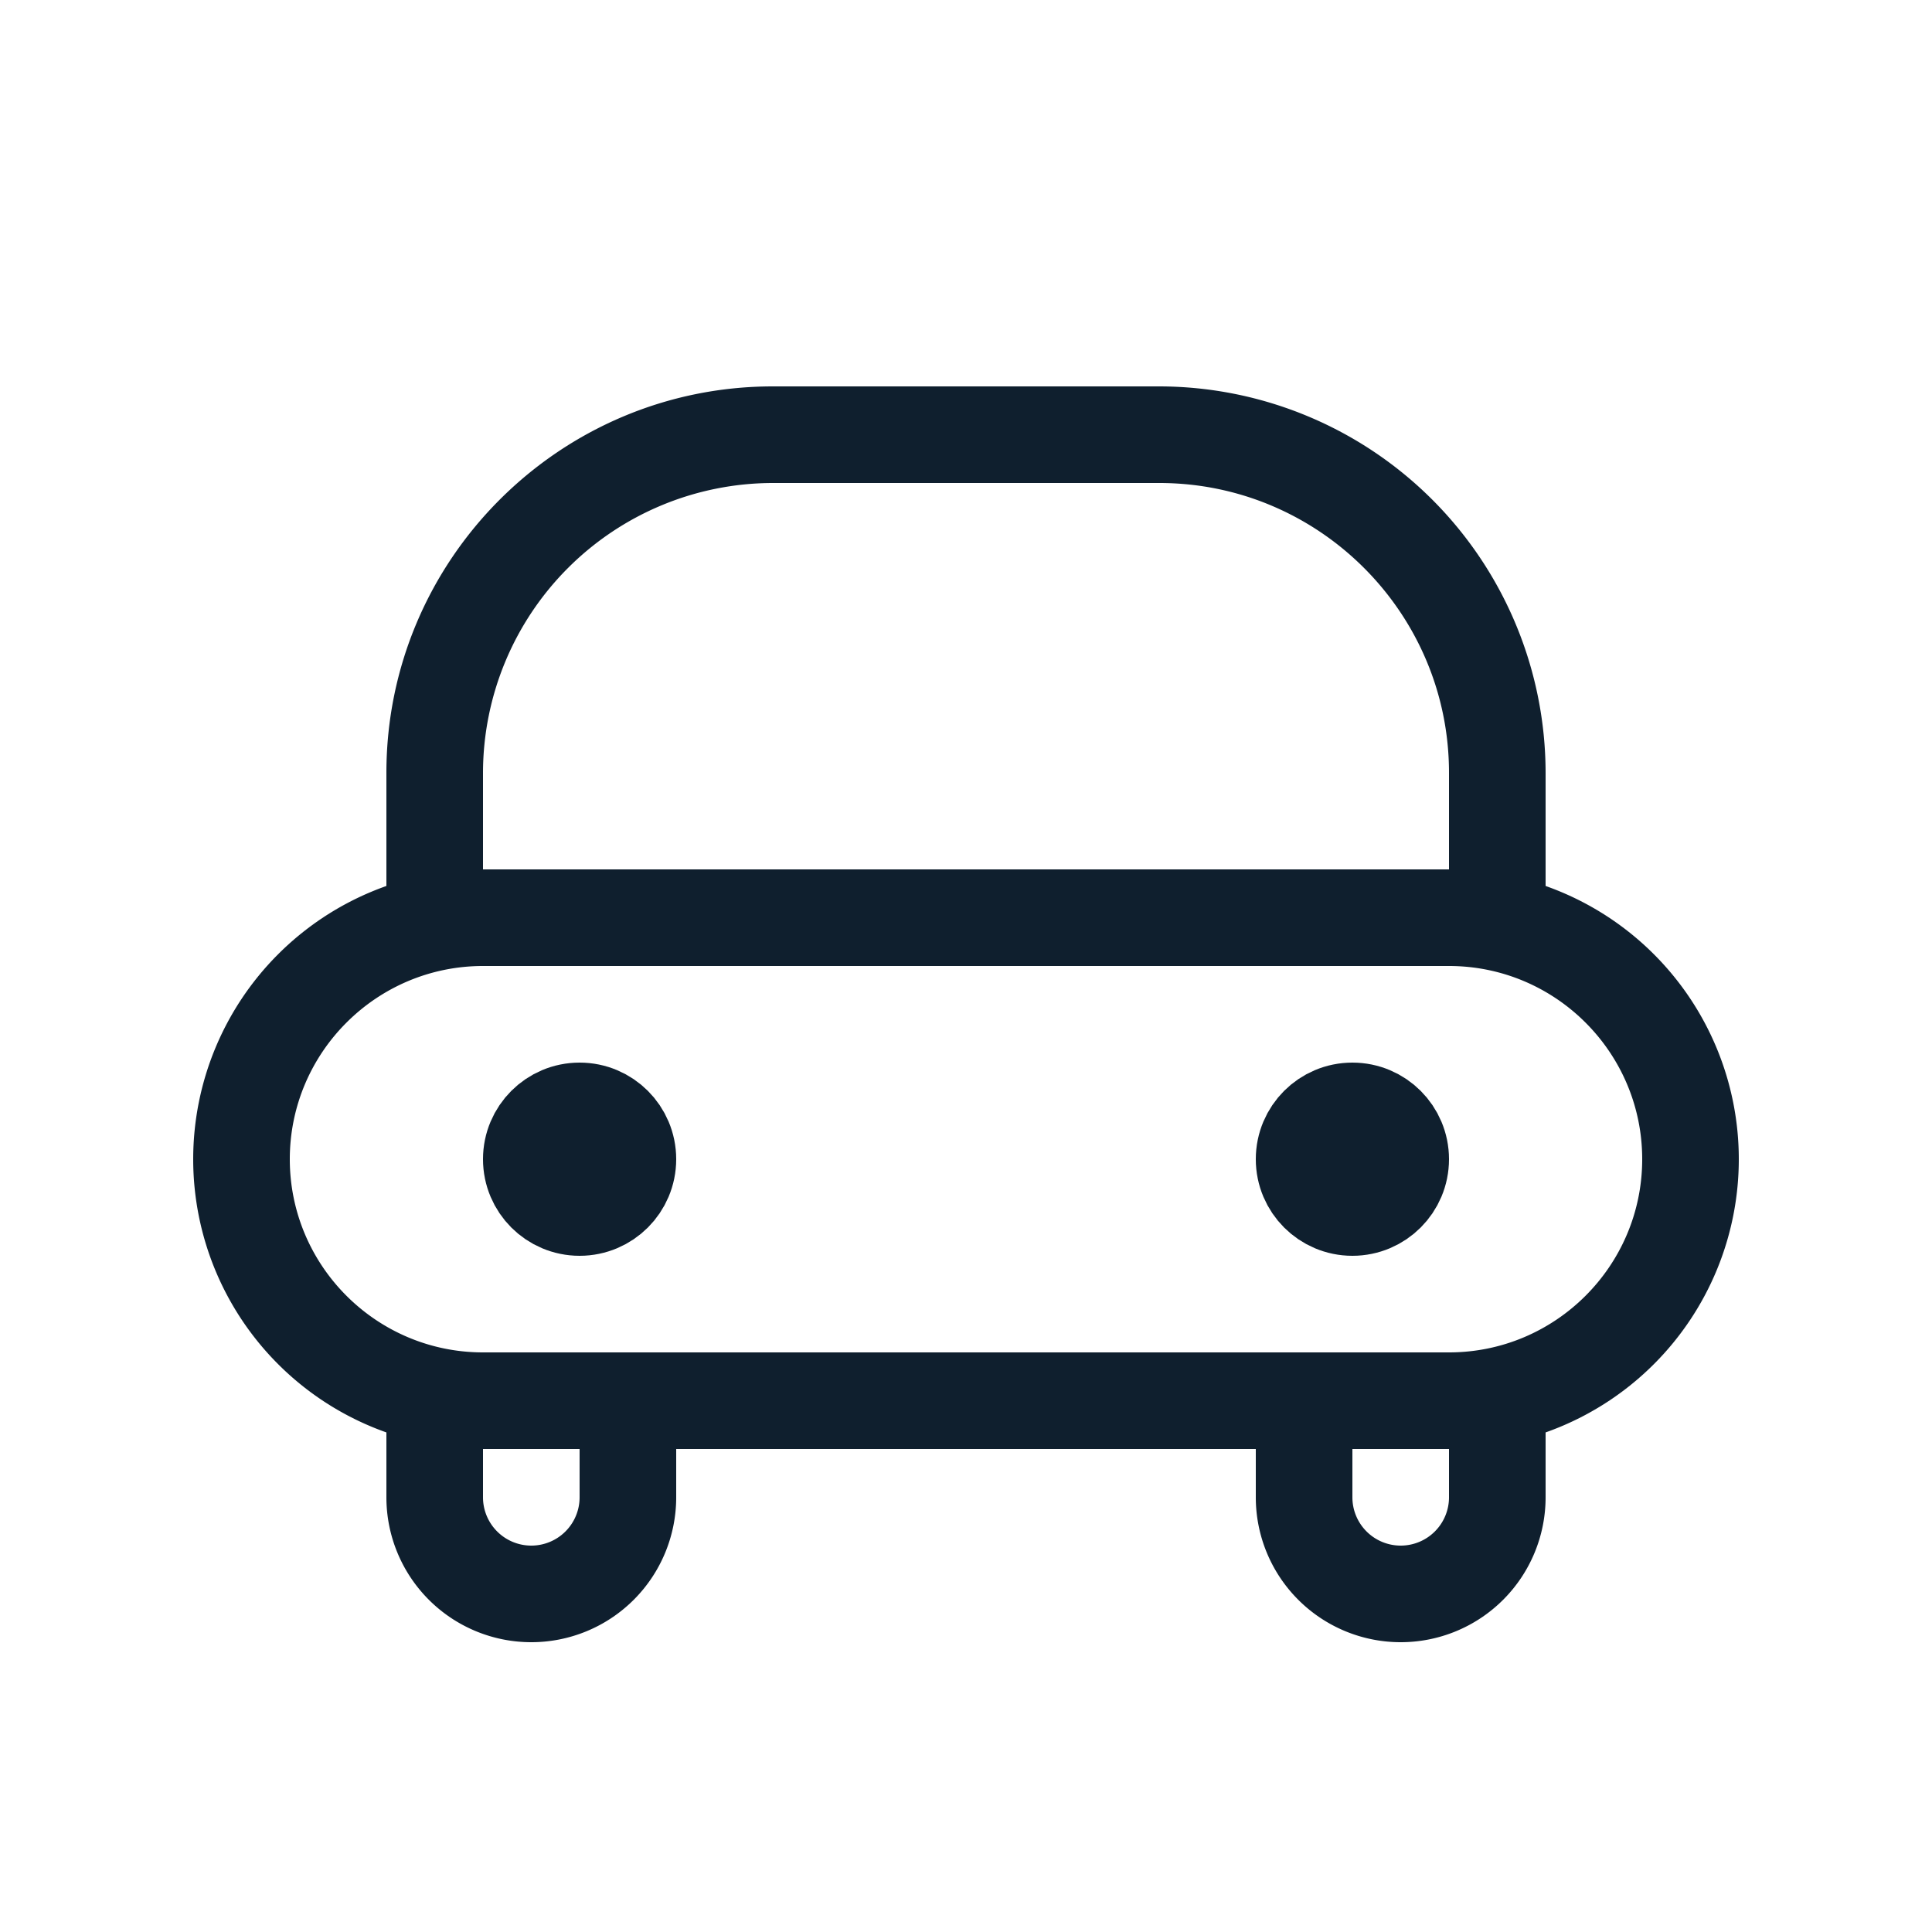 <svg xmlns="http://www.w3.org/2000/svg" width="20" height="20" viewBox="0 0 20 20">
    <path style="fill:none" d="M0 0h20v20H0z"/>
    <g data-name="사각형 4047" style="stroke:#0f1f2e;fill:none">
        <path d="M0 0h3v1.5A1.5 1.5 0 0 1 1.5 3 1.5 1.5 0 0 1 0 1.5V0z" style="stroke:none" transform="translate(4 14)"/>
        <path d="M.5.5h2v1a1 1 0 0 1-1 1 1 1 0 0 1-1-1v-1z" style="fill:none" transform="translate(4 14)"/>
    </g>
    <g data-name="빼기 89" style="fill:#0f1f2e">
        <path d="M-7188.5-7913.352v-1.5c0-1.93 1.57-3.5 3.5-3.5h4.001-4a3.505 3.505 0 0 0-3.501 3.5v1.5z" style="stroke:none" transform="translate(7193 7922.852)"/>
        <path d="M-7177-7912.852h-12v-2c0-2.206 1.794-4 4-4h4.001a4.004 4.004 0 0 1 3.999 4v2zm-8-5a3.004 3.004 0 0 0-3 3v1h10v-1c0-1.654-1.345-3-2.999-3h-4z" style="fill:#0f1f2e;stroke:none" transform="translate(7193 7922.852)"/>
    </g>
    <g data-name="빼기 90" style="fill:none">
        <path d="M-7189-7731.852h10a3 3 0 0 1 3 3 3 3 0 0 1-3 3h-10a3 3 0 0 1-3-3 3 3 0 0 1 3-3z" style="stroke:none" transform="translate(7194 7740.852)"/>
        <path d="M-7189-7730.852c-1.103 0-2 .897-2 2s.897 2 2 2h10c1.103 0 2-.897 2-2s-.897-2-2-2h-10m0-1h10a3 3 0 0 1 0 6h-10a3 3 0 0 1 0-6z" style="fill:#0f1f2e;stroke:none" transform="translate(7194 7740.852)"/>
    </g>
    <g data-name="사각형 4609" style="stroke:#0f1f2e;fill:none">
        <path d="M0 0h3v1.5A1.5 1.5 0 0 1 1.5 3 1.5 1.5 0 0 1 0 1.5V0z" style="stroke:none" transform="translate(13 14)"/>
        <path d="M.5.5h2v1a1 1 0 0 1-1 1 1 1 0 0 1-1-1v-1z" style="fill:none" transform="translate(13 14)"/>
    </g>
    <g data-name="타원 2286" transform="translate(5 11)" style="stroke:#0f1f2e;fill:none">
        <circle cx="1" cy="1" r="1" style="stroke:none"/>
        <circle cx="1" cy="1" r=".5" style="fill:none"/>
    </g>
    <g data-name="타원 2287" transform="translate(13 11)" style="stroke:#0f1f2e;fill:none">
        <circle cx="1" cy="1" r="1" style="stroke:none"/>
        <circle cx="1" cy="1" r=".5" style="fill:none"/>
    </g>
</svg>
